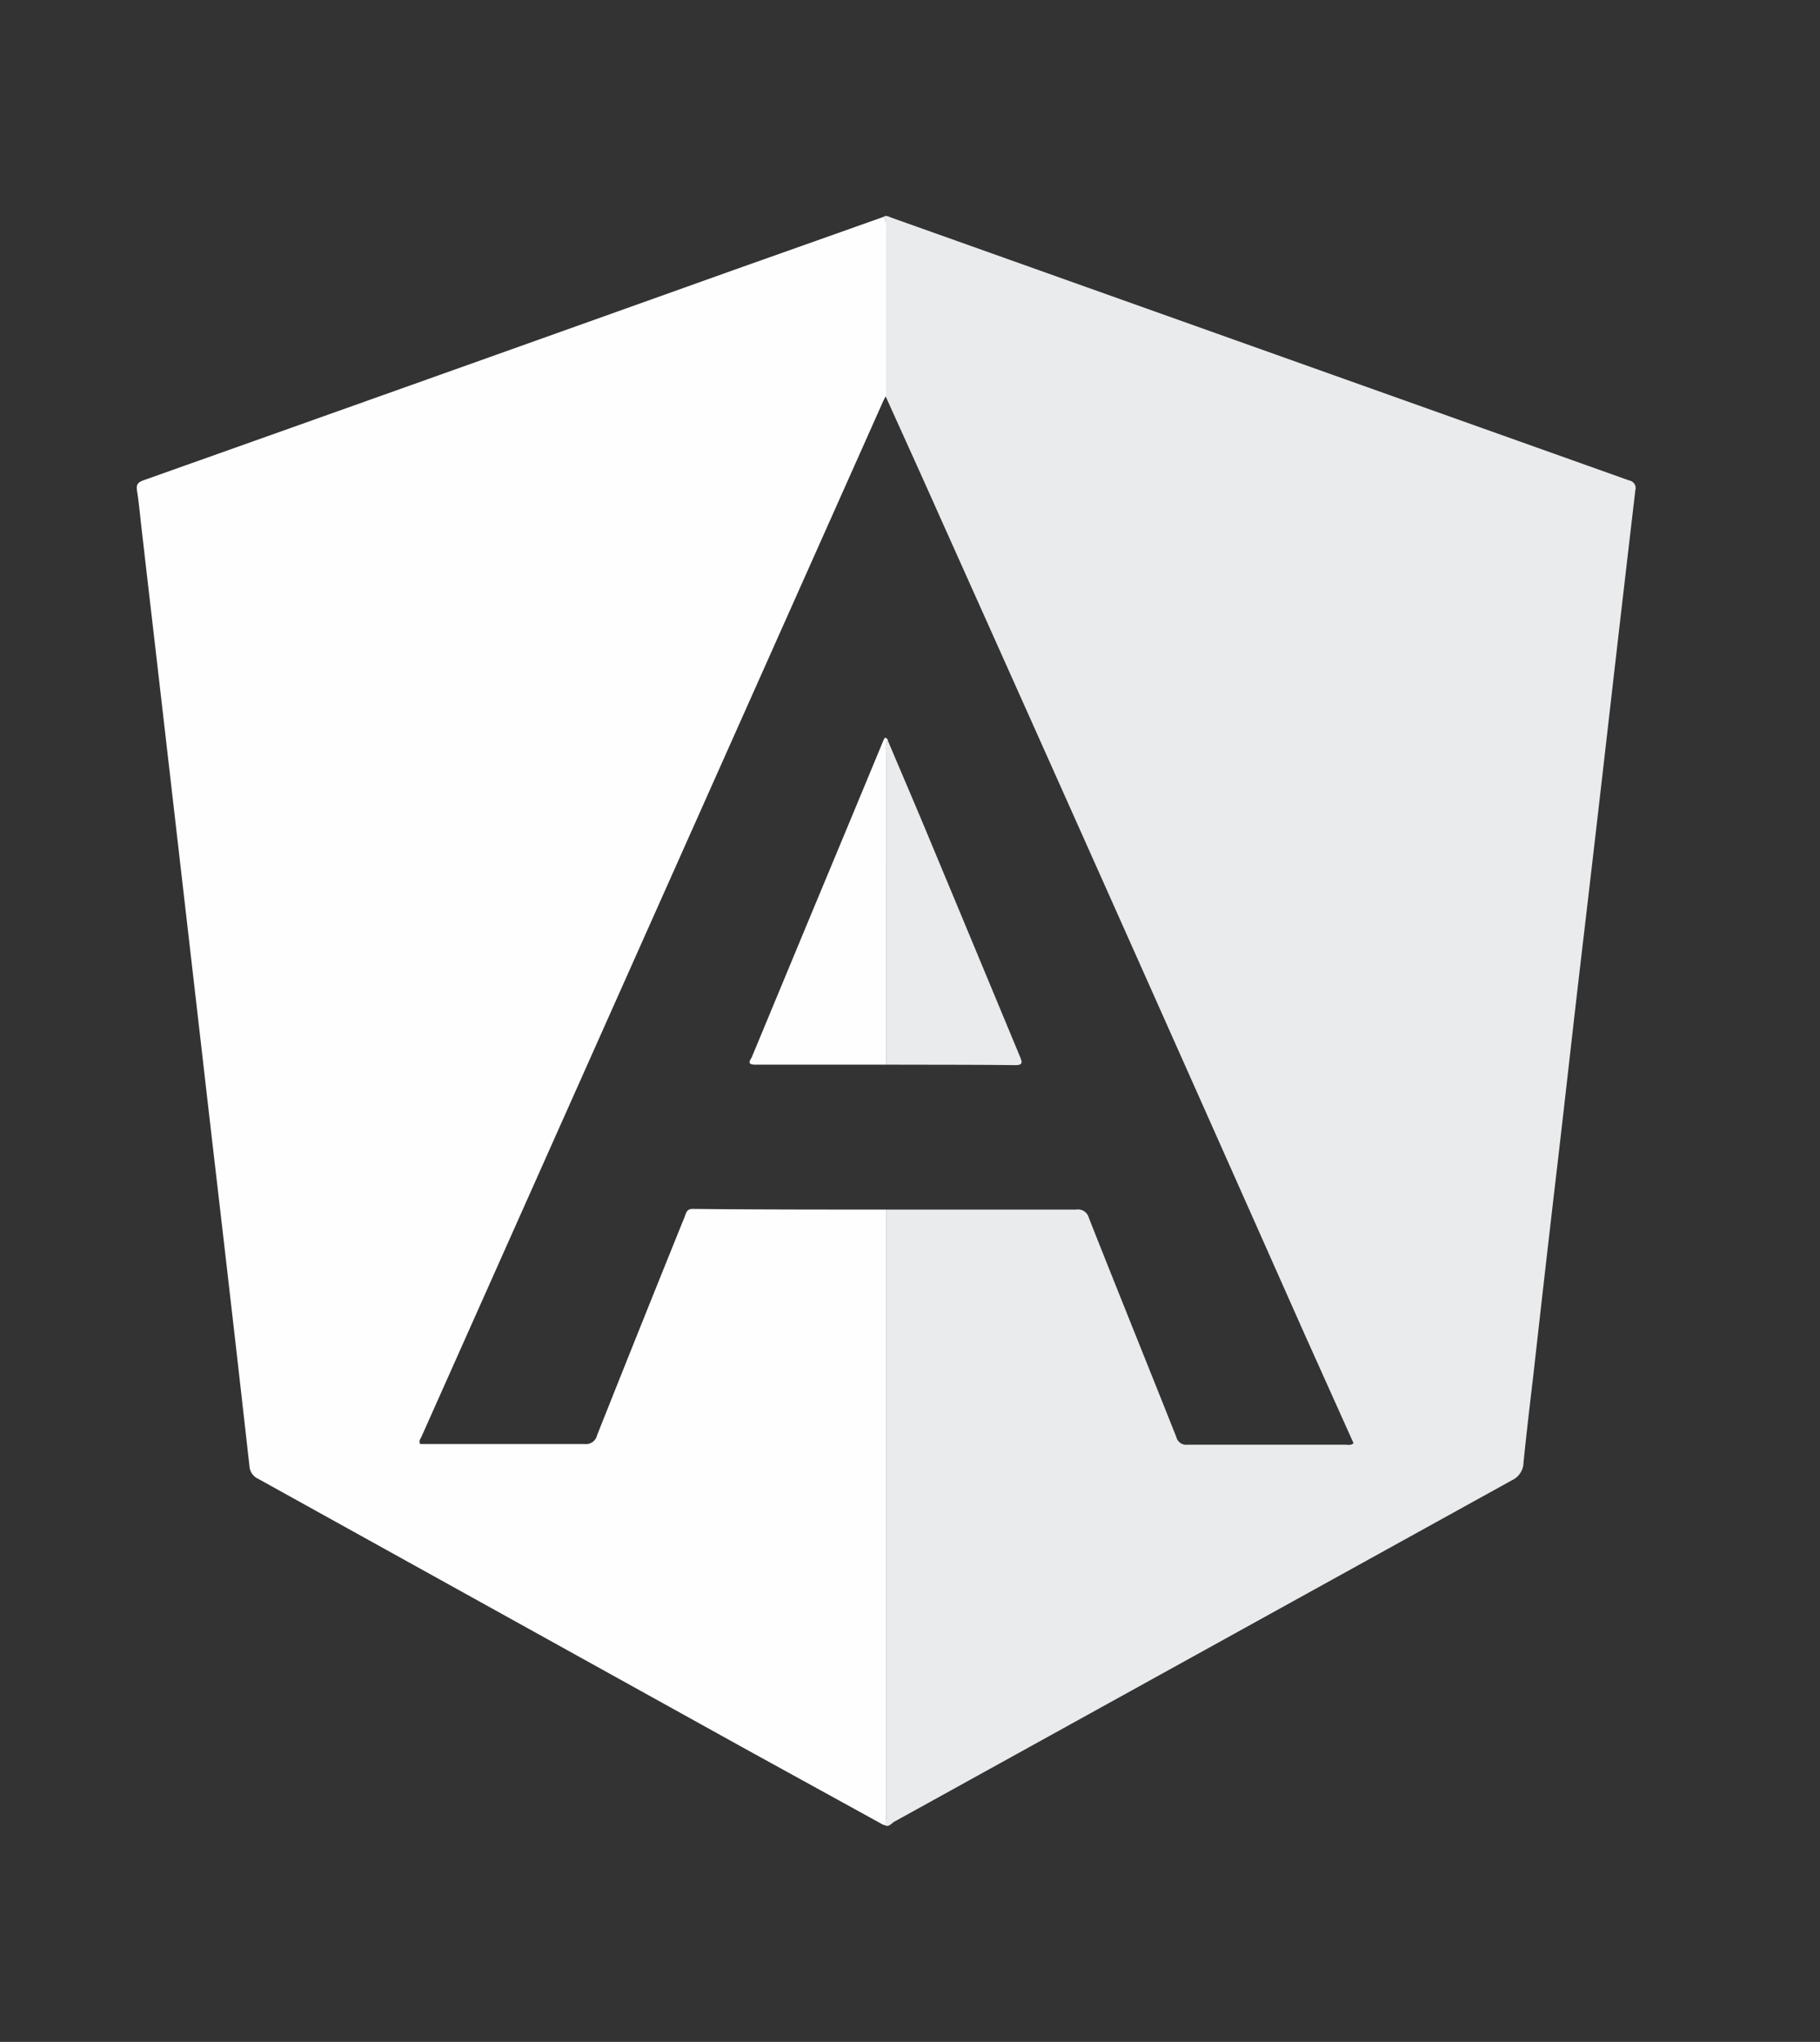 <svg xmlns="http://www.w3.org/2000/svg" viewBox="0 0 110.38 123.84"><rect x="0" y="0" width="110.38" height="123.84" fill="#333333" stroke="none"/><defs><style>.cls-1{fill:#e9ebec;}.cls-2{fill:#fefefe;}</style></defs><title>fond2Plan de travail 32 copie</title><g id="Calque_2" data-name="Calque 2"><path class="cls-1" d="M53.57,13.16c.18-.14.35,0,.52.05L98.81,29.14a.47.47,0,0,1,.37.6q-.84,7.17-1.66,14.34T95.89,58.13c-.47,4-.92,8.08-1.39,12.12Q93.73,76.81,93,83.36c-.21,1.77-.42,3.55-.6,5.33a1.21,1.21,0,0,1-.69,1.08L54.23,110.49c-.18.1-.35.39-.63.17.2-.2.14-.45.14-.69V73.36c3.84,0,7.69,0,11.53,0a.68.68,0,0,1,.77.51c1.75,4.43,3.54,8.85,5.3,13.28a.62.62,0,0,0,.69.47c3.19,0,6.38,0,9.57,0,.15,0,.33.06.49-.09q-1.5-3.34-3-6.68Q68.09,56.07,57,31.34c-1.09-2.45-2.2-4.89-3.3-7.33V13.9C53.74,13.64,53.8,13.37,53.57,13.16Z"/><path class="cls-2" d="M53.74,73.36V110c0,.24.06.49-.14.69l-8.27-4.55L15.66,89.69a.9.9,0,0,1-.53-.76q-.68-6.06-1.38-12.12c-.46-4-.94-8.07-1.4-12.11q-.64-5.55-1.28-11.11T9.79,42.48C9.4,39.08,9,35.67,8.61,32.26c-.1-.83-.17-1.67-.3-2.5-.06-.38.06-.51.39-.63q17.94-6.37,35.87-12.78l9-3.19c.23.21.17.48.17.74V24a3.65,3.65,0,0,0-.18.34q-14,31.4-28,62.8c-.05.12-.18.24-.08.44H26c3.15,0,6.3,0,9.45,0a.69.69,0,0,0,.76-.53q2.64-6.64,5.32-13.27c.09-.24.13-.47.5-.46C45.91,73.36,49.82,73.36,53.74,73.36Z"/><path class="cls-2" d="M53.74,64.57c-2.65,0-5.3,0-7.94,0-.58,0-.26-.31-.19-.49l3.55-8.55q2.19-5.25,4.37-10.51c.14-.34.15-.34.32-.15a1.18,1.18,0,0,0-.1.76Q53.74,55.11,53.74,64.57Z"/><path class="cls-1" d="M53.74,64.57q0-9.45,0-18.91a1.18,1.18,0,0,1,.1-.76c.8,1.9,1.62,3.8,2.41,5.7q2.81,6.74,5.6,13.46c.18.42.17.55-.34.54C58.92,64.57,56.33,64.58,53.74,64.57Z"/></g></svg>